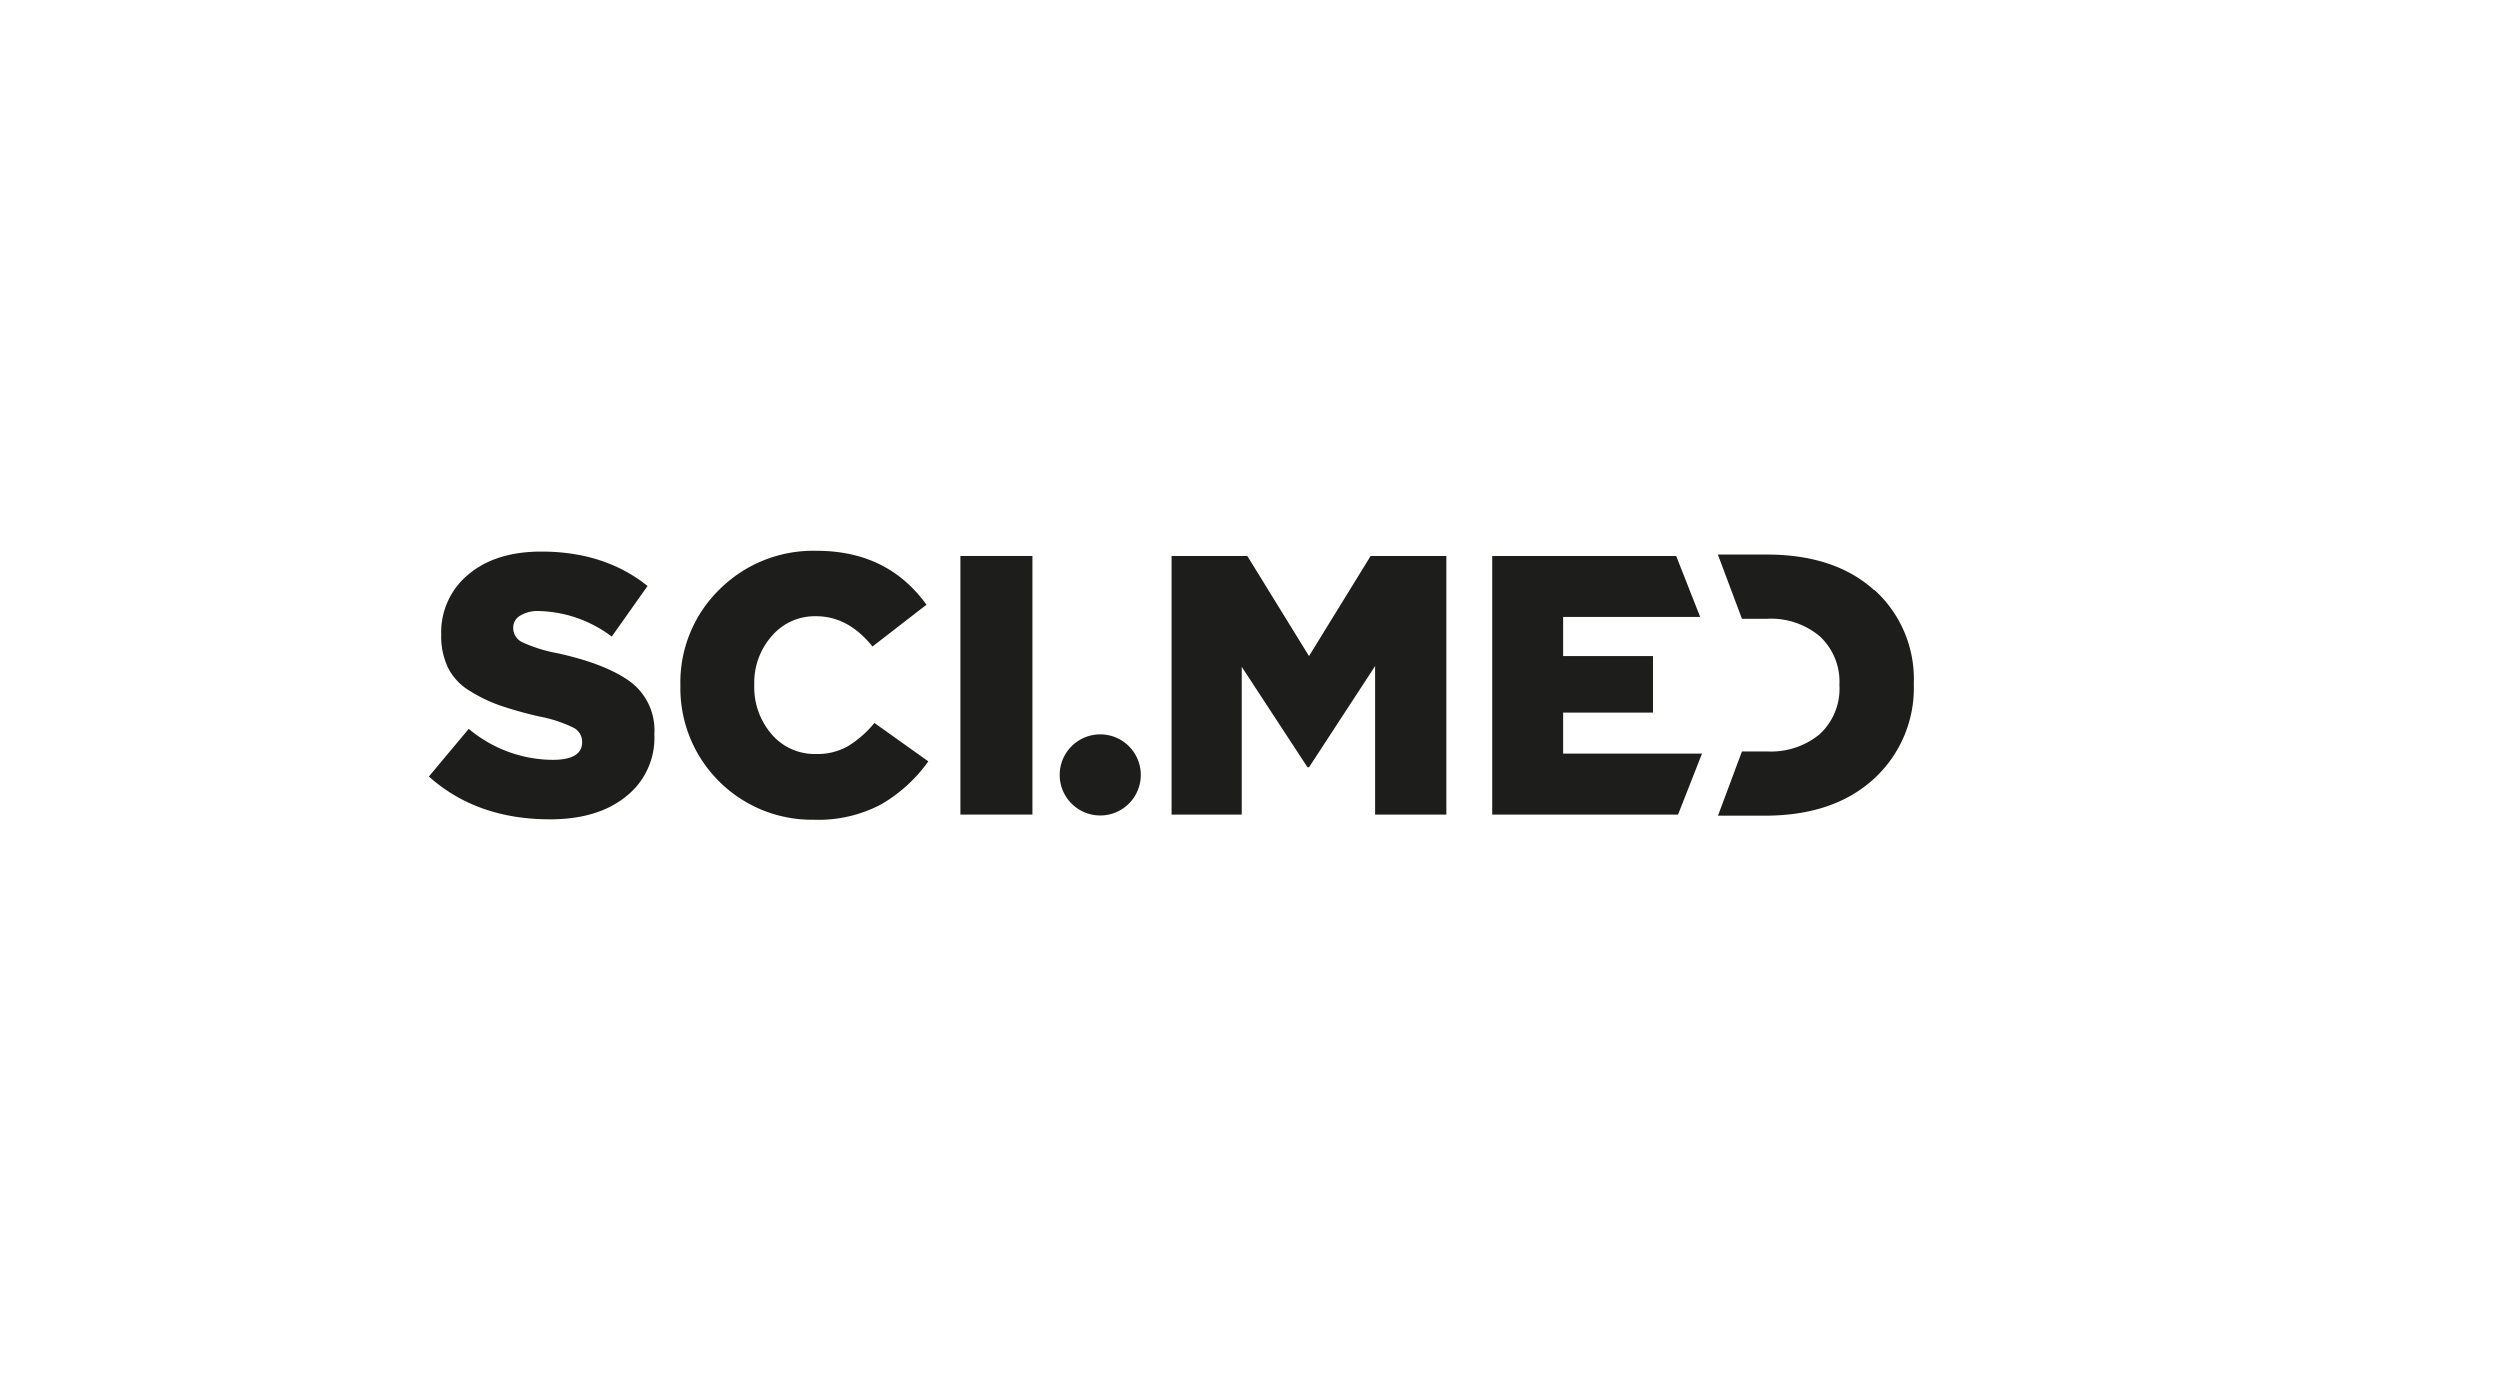<svg id="Layer_1" data-name="Layer 1" xmlns="http://www.w3.org/2000/svg" xmlns:xlink="http://www.w3.org/1999/xlink" viewBox="0 0 363.1 202.56"><defs><style>.cls-1{fill:none;}.cls-2{clip-path:url(#clip-path);}.cls-3{fill:#1d1d1b;}</style><clipPath id="clip-path"><rect class="cls-1" x="62.29" y="80" width="215.65" height="39.06"/></clipPath></defs><title>scimed</title><g id="Artwork_5" data-name="Artwork 5"><g class="cls-2"><g class="cls-2"><path class="cls-3" d="M79.89,119q-10.64,0-17.6-6.22l5.79-6.92a19.15,19.15,0,0,0,12.18,4.5q4.29,0,4.29-2.57v-.11a2.28,2.28,0,0,0-1.28-2,19.65,19.65,0,0,0-5-1.63,57.12,57.12,0,0,1-5.66-1.59,21.87,21.87,0,0,1-4.34-2.09A8.31,8.31,0,0,1,65.08,97a10.57,10.57,0,0,1-1-4.81v-.1A10.85,10.85,0,0,1,68,83.46q3.94-3.34,10.6-3.35,9.23,0,15.45,5l-5.2,7.35a18.22,18.22,0,0,0-10.52-3.71,4.91,4.91,0,0,0-2.79.67,2,2,0,0,0-1,1.75v.11a2.29,2.29,0,0,0,1.32,2,21.65,21.65,0,0,0,5.18,1.61q7,1.55,10.51,4.13a8.78,8.78,0,0,1,3.49,7.56v.11a10.82,10.82,0,0,1-4.13,9Q86.8,119,79.89,119"/><path class="cls-3" d="M118.19,119.06A19.11,19.11,0,0,1,98.82,99.64v-.11a18.86,18.86,0,0,1,5.66-13.9A19.27,19.27,0,0,1,118.62,80q10.3,0,15.94,7.83l-7.84,6.07q-3.54-4.41-8.21-4.4a8.2,8.2,0,0,0-6.41,2.87,10.22,10.22,0,0,0-2.55,7v.11a10.45,10.45,0,0,0,2.52,7.16,8.22,8.22,0,0,0,6.44,2.87,8.93,8.93,0,0,0,4.67-1.15A15.31,15.31,0,0,0,127,105l7.83,5.58a21.9,21.9,0,0,1-6.86,6.25,19.48,19.48,0,0,1-9.77,2.23"/><rect class="cls-3" x="139.49" y="80.75" width="10.46" height="37.56"/><polygon class="cls-3" points="170.16 118.31 170.16 80.75 181.16 80.75 190.12 95.29 199.07 80.75 210.07 80.75 210.07 118.31 199.72 118.31 199.72 96.74 190.12 111.44 189.9 111.44 180.35 96.85 180.35 118.31 170.16 118.31"/><polygon class="cls-3" points="216.73 118.31 216.73 80.75 243.45 80.75 246.93 89.6 227.03 89.6 227.03 95.29 240.08 95.29 240.08 103.5 227.03 103.5 227.03 109.45 247.2 109.45 243.72 118.31 216.73 118.31"/><path class="cls-3" d="M272.21,85.72q-5.71-5.19-15.71-5.18h-7L253,89.87h3.69a11,11,0,0,1,7.62,2.55,9,9,0,0,1,2.85,7v.11a9,9,0,0,1-2.85,7.09,11.09,11.09,0,0,1-7.62,2.52H253l-3.48,9.33h6.79q10,0,15.84-5.34a17.87,17.87,0,0,0,5.81-13.76v-.11a17.46,17.46,0,0,0-5.73-13.59"/><path class="cls-3" d="M165.69,112.55a5.89,5.89,0,1,1-5.88-5.89,5.89,5.89,0,0,1,5.88,5.89"/></g></g></g></svg>
